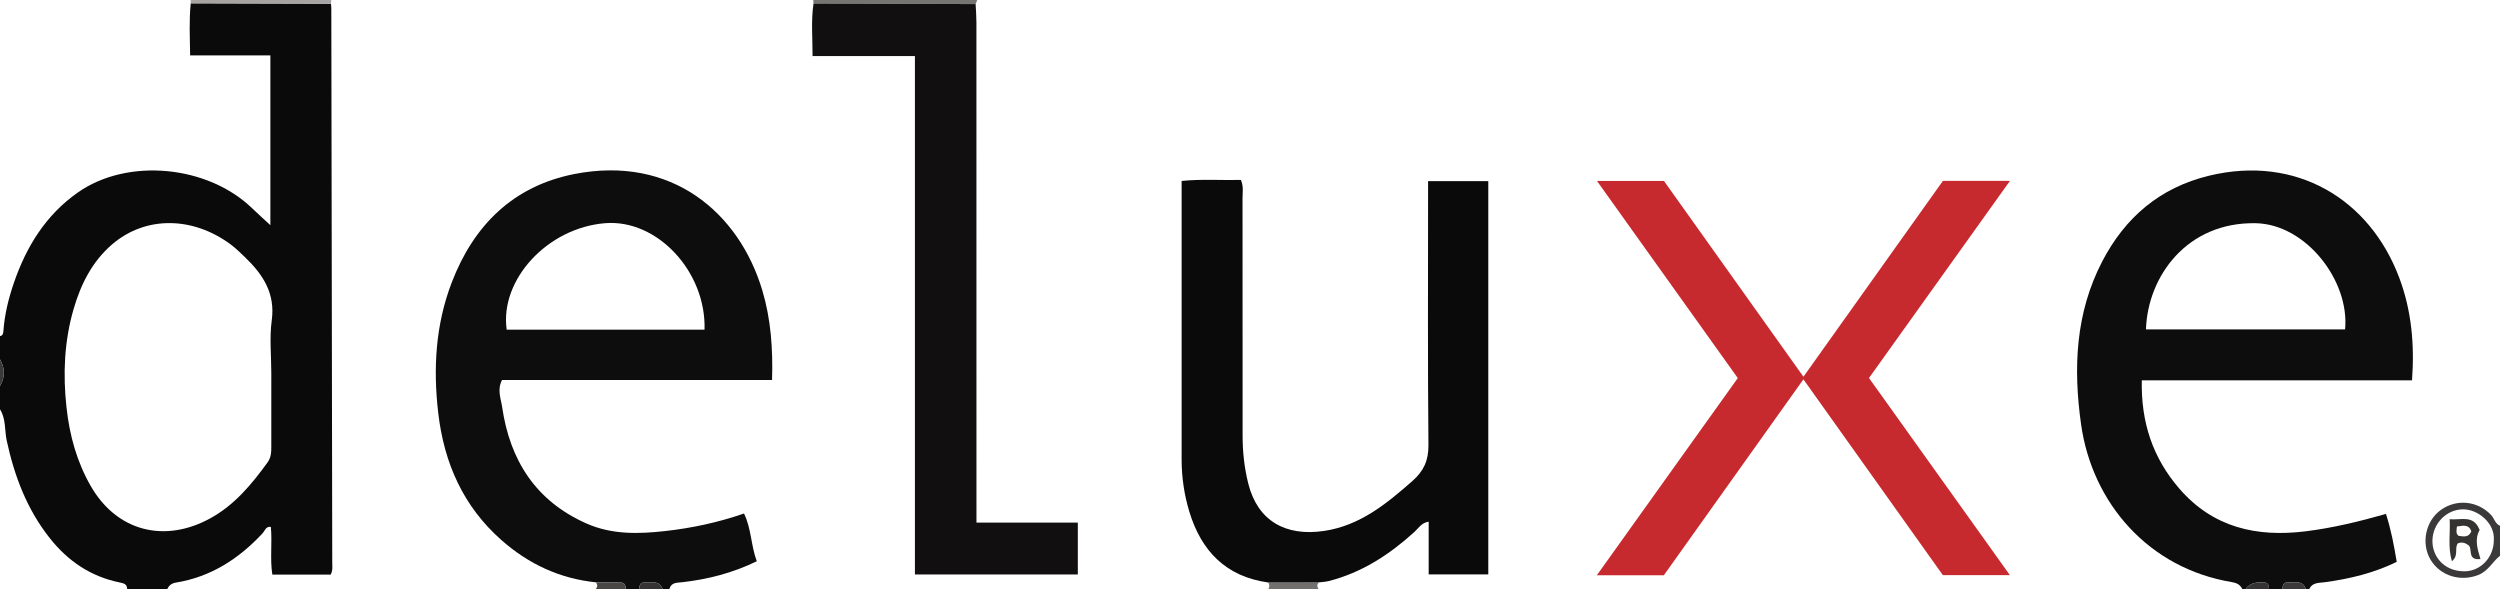 <?xml version="1.0" encoding="iso-8859-1"?>
<!-- Generator: Adobe Illustrator 27.0.0, SVG Export Plug-In . SVG Version: 6.00 Build 0)  -->
<svg version="1.1" id="Layer_1" xmlns="http://www.w3.org/2000/svg" xmlns:xlink="http://www.w3.org/1999/xlink" x="0px" y="0px"
	 viewBox="0 0 179.28 42.24" style="enable-background:new 0 0 179.28 42.24;" xml:space="preserve">
<g>
	<path style="fill:#0B0A0A;" d="M23.736,0.266c0.008,0.119,0.023,0.238,0.023,0.356c0.024,13.235,0.047,26.471,0.067,39.706
		c0,0.272,0.055,0.553-0.111,0.877c-1.349,0-2.729,0-4.186,0c-0.176-1.131,0.002-2.279-0.105-3.419
		c-0.366-0.057-0.429,0.281-0.596,0.46c-1.699,1.822-3.697,3.122-6.205,3.531c-0.314,0.051-0.5,0.197-0.624,0.462
		c-0.96,0-1.92,0-2.88,0c-0.005-0.366-0.26-0.412-0.552-0.473c-2.074-0.426-3.702-1.537-5.004-3.184
		c-1.636-2.069-2.531-4.444-3.081-6.985C0.321,30.85,0.435,30.042,0,29.353c0-0.557,0-1.114,0-1.671
		c0.371-0.636,0.368-1.273,0-1.909c0-0.557,0-1.114,0-1.671c0.195-0.034,0.23-0.174,0.242-0.341
		c0.083-1.193,0.367-2.349,0.752-3.472c0.894-2.606,2.292-4.88,4.601-6.495c3.568-2.496,9.293-1.94,12.483,1.138
		c0.423,0.408,0.861,0.799,1.311,1.216c0-4.042,0-8.066,0-12.175c-1.929,0-3.792,0-5.754,0c-0.018-1.301-0.082-2.518,0.044-3.737
		C17.031,0.247,20.383,0.256,23.736,0.266z M19.456,26.784c0-1.272-0.138-2.563,0.032-3.812c0.262-1.925-0.619-3.27-1.89-4.499
		c-0.343-0.332-0.687-0.67-1.069-0.953c-2.673-1.977-6.056-2.08-8.488,0.004c-1.429,1.225-2.247,2.861-2.763,4.637
		c-0.672,2.315-0.771,4.674-0.508,7.068c0.219,1.994,0.735,3.88,1.737,5.625c1.891,3.294,5.356,4.112,8.623,2.288
		c1.716-0.958,2.928-2.424,4.055-3.981c0.288-0.397,0.27-0.814,0.27-1.248C19.457,30.203,19.456,28.493,19.456,26.784z"/>
	<path style="fill:#0E0D0D;" d="M42.73,41.758c-2.584-0.26-4.825-1.315-6.749-3.007c-2.759-2.425-4.136-5.541-4.556-9.148
		c-0.373-3.202-0.186-6.34,0.975-9.359c1.569-4.083,4.397-6.904,8.793-7.765c6.934-1.357,11.799,2.735,13.476,8.352
		c0.613,2.053,0.765,4.181,0.697,6.42c-6.517,0-12.938,0-19.365,0c-0.364,0.704-0.078,1.34,0.007,1.927
		c0.554,3.819,2.4,6.75,6.054,8.365c1.819,0.804,3.729,0.754,5.645,0.539c1.903-0.213,3.769-0.608,5.648-1.258
		c0.531,1.093,0.493,2.296,0.916,3.424c-1.739,0.848-3.496,1.29-5.317,1.502C48.557,41.797,48.145,41.74,48,42.24
		c-0.16,0-0.32,0-0.48,0c-0.251-0.657-0.82-0.451-1.301-0.468c-0.317-0.011-0.367,0.22-0.379,0.468c-0.32,0-0.64,0-0.96,0
		c-0.018-0.247-0.067-0.464-0.388-0.466C43.904,41.772,43.317,41.763,42.73,41.758z M50.524,23.64
		c0.125-4.143-3.379-7.934-7.127-7.635c-4.131,0.33-7.567,4.049-7.062,7.635C41.036,23.64,45.741,23.64,50.524,23.64z"/>
	<path style="fill:#0E0D0D;" d="M160.8,42.24c-0.153-0.305-0.39-0.437-0.741-0.495c-5.958-0.98-10.023-5.65-10.821-11.314
		c-0.569-4.038-0.403-8.004,1.525-11.7c1.634-3.134,4.123-5.28,7.661-6.133c6.212-1.498,11.507,1.648,13.636,7.333
		c0.873,2.33,1.1,4.759,0.911,7.344c-6.465,0-12.877,0-19.378,0c-0.065,3,0.783,5.552,2.68,7.752
		c2.418,2.804,5.543,3.512,9.079,3.073c1.932-0.24,3.813-0.696,5.751-1.246c0.365,1.143,0.576,2.251,0.77,3.438
		c-1.656,0.81-3.381,1.218-5.152,1.46c-0.432,0.059-0.888,0.002-1.122,0.487c-0.08,0-0.16,0-0.24,0
		c-0.246-0.671-0.823-0.444-1.301-0.467c-0.319-0.015-0.37,0.216-0.379,0.467c-0.32,0-0.64,0-0.96,0
		c-0.013-0.239-0.05-0.454-0.363-0.472c-0.508-0.028-0.986,0.017-1.317,0.472C160.96,42.24,160.88,42.24,160.8,42.24z
		 M153.892,23.62c4.822,0,9.554,0,14.279,0c0.331-3.5-2.816-7.543-6.405-7.613C156.843,15.91,154.015,19.805,153.892,23.62z"/>
	<path style="fill:#3B3939;" d="M179.28,39.854c-0.535,0.43-0.84,1.089-1.538,1.371c-1.268,0.513-2.725,0.09-3.43-1.067
		c-0.715-1.173-0.374-2.82,0.745-3.603c1.138-0.796,2.622-0.633,3.579,0.37c0.235,0.247,0.292,0.634,0.644,0.781
		C179.28,38.422,179.28,39.138,179.28,39.854z M178.838,38.709c0.074-1.202-1.145-2.193-2.214-2.184
		c-1.186,0.01-2.156,1.017-2.189,2.214c-0.031,1.133,0.801,2.224,2.276,2.231C177.917,40.975,178.854,39.929,178.838,38.709z"/>
	<path style="fill:#777474;" d="M58.34,0.252C58.333,0.168,58.327,0.084,58.32,0c3.92,0,7.84,0,11.76,0
		c-0.039,0.098-0.077,0.195-0.116,0.293C66.089,0.279,62.215,0.266,58.34,0.252z"/>
	<path style="fill:#A7A4A4;" d="M13.679,0.237C13.665,0.158,13.665,0.079,13.68,0c3.36,0,6.72,0,10.08,0
		c-0.008,0.089-0.016,0.177-0.024,0.266C20.383,0.256,17.031,0.247,13.679,0.237z"/>
	<path style="fill:#726F6F;" d="M94.564,41.766c-0.125,0.157-0.124,0.315-0.004,0.474c-1.2,0-2.4,0-3.6,0
		c0.086-0.158,0.087-0.315-0.01-0.469C92.155,41.769,93.359,41.767,94.564,41.766z"/>
	<path style="fill:#494746;" d="M42.73,41.758c0.587,0.006,1.174,0.014,1.761,0.017c0.321,0.002,0.371,0.218,0.388,0.466
		c-0.72,0-1.44,0-2.16,0C42.863,42.082,42.862,41.921,42.73,41.758z"/>
	<path style="fill:#353333;" d="M45.84,42.24c0.011-0.248,0.061-0.479,0.379-0.468c0.481,0.017,1.051-0.189,1.301,0.468
		C46.96,42.24,46.4,42.24,45.84,42.24z"/>
	<path style="fill:#3B3939;" d="M163.68,42.24c0.009-0.251,0.06-0.482,0.379-0.467c0.478,0.023,1.056-0.204,1.301,0.467
		C164.8,42.24,164.24,42.24,163.68,42.24z"/>
	<path style="fill:#353333;" d="M161.04,42.24c0.332-0.454,0.809-0.5,1.317-0.472c0.313,0.017,0.35,0.233,0.363,0.472
		C162.16,42.24,161.6,42.24,161.04,42.24z"/>
	<path style="fill:#3B3939;" d="M0,25.774c0.368,0.636,0.371,1.273,0,1.909C0,27.046,0,26.41,0,25.774z"/>
	<path style="fill:#0B0A0A;" d="M94.564,41.766c-1.205,0.002-2.409,0.003-3.614,0.005c-3.047-0.416-4.813-2.276-5.662-5.082
		c-0.367-1.211-0.552-2.475-0.552-3.753c0.001-6.399,0-12.798,0-19.197c0-0.231,0-0.463,0-0.763c1.45-0.147,2.829-0.04,4.252-0.072
		c0.201,0.458,0.116,0.897,0.116,1.316c0.007,5.684,0.003,11.367,0.006,17.051c0.001,1.153,0.127,2.293,0.408,3.413
		c0.672,2.678,2.685,3.8,5.437,3.39c2.57-0.383,4.474-1.945,6.34-3.588c0.802-0.707,1.153-1.468,1.142-2.573
		c-0.057-5.842-0.027-11.685-0.027-17.528c0-0.436,0-0.872,0-1.394c1.449,0,2.855,0,4.318,0c0,9.387,0,18.751,0,28.198
		c-1.406,0-2.814,0-4.275,0c0-1.259,0-2.483,0-3.778c-0.528,0.077-0.741,0.482-1.031,0.744c-1.792,1.623-3.771,2.915-6.15,3.517
		C95.044,41.729,94.801,41.735,94.564,41.766z"/>
	<path style="fill:#C72A2E;" d="M129.328,27.016c3.394-4.765,6.685-9.388,10.003-14.047c1.531,0,3.07,0,4.808,0
		c-3.41,4.769-6.732,9.414-10.11,14.138c3.344,4.679,6.685,9.353,10.104,14.136c-1.683,0-3.191,0-4.808,0
		c-3.272-4.594-6.584-9.246-9.999-14.04c-3.395,4.766-6.705,9.412-10.01,14.052c-1.561,0-3.074,0-4.806,0
		c3.406-4.765,6.725-9.408,10.11-14.143c-3.327-4.656-6.663-9.326-10.098-14.135c1.712,0,3.209,0,4.804,0
		C122.606,17.58,125.918,22.229,129.328,27.016z"/>
	<path style="fill:#110F0F;" d="M58.34,0.252c3.875,0.014,7.749,0.027,11.624,0.041c0.02,0.435,0.057,0.87,0.057,1.305
		c0.003,11.495,0.003,22.989,0.003,34.484c0,0.429,0,0.857,0,1.395c2.457,0,4.836,0,7.269,0c0,1.288,0,2.467,0,3.72
		c-3.857,0-7.715,0-11.682,0c0-12.358,0-24.706,0-37.178c-2.48,0-4.855,0-7.34,0C58.271,2.682,58.155,1.469,58.34,0.252z"/>
	<path style="fill:#353332;" d="M175.67,37.234c0.847,0.078,1.713-0.345,2.15,0.776c-0.364,0.626-0.177,1.316,0.059,2.08
		c-0.98,0.111-0.542-0.736-0.855-0.986c-0.231-0.181-0.483-0.248-0.761-0.143c-0.28,0.343,0.09,0.869-0.434,1.285
		C175.528,39.203,175.727,38.262,175.67,37.234z M176.19,37.757c-0.023,0.28-0.098,0.474,0.112,0.667
		c0.339,0.044,0.724,0.156,0.923-0.324C177.037,37.579,176.645,37.697,176.19,37.757z"/>
</g>
</svg>
